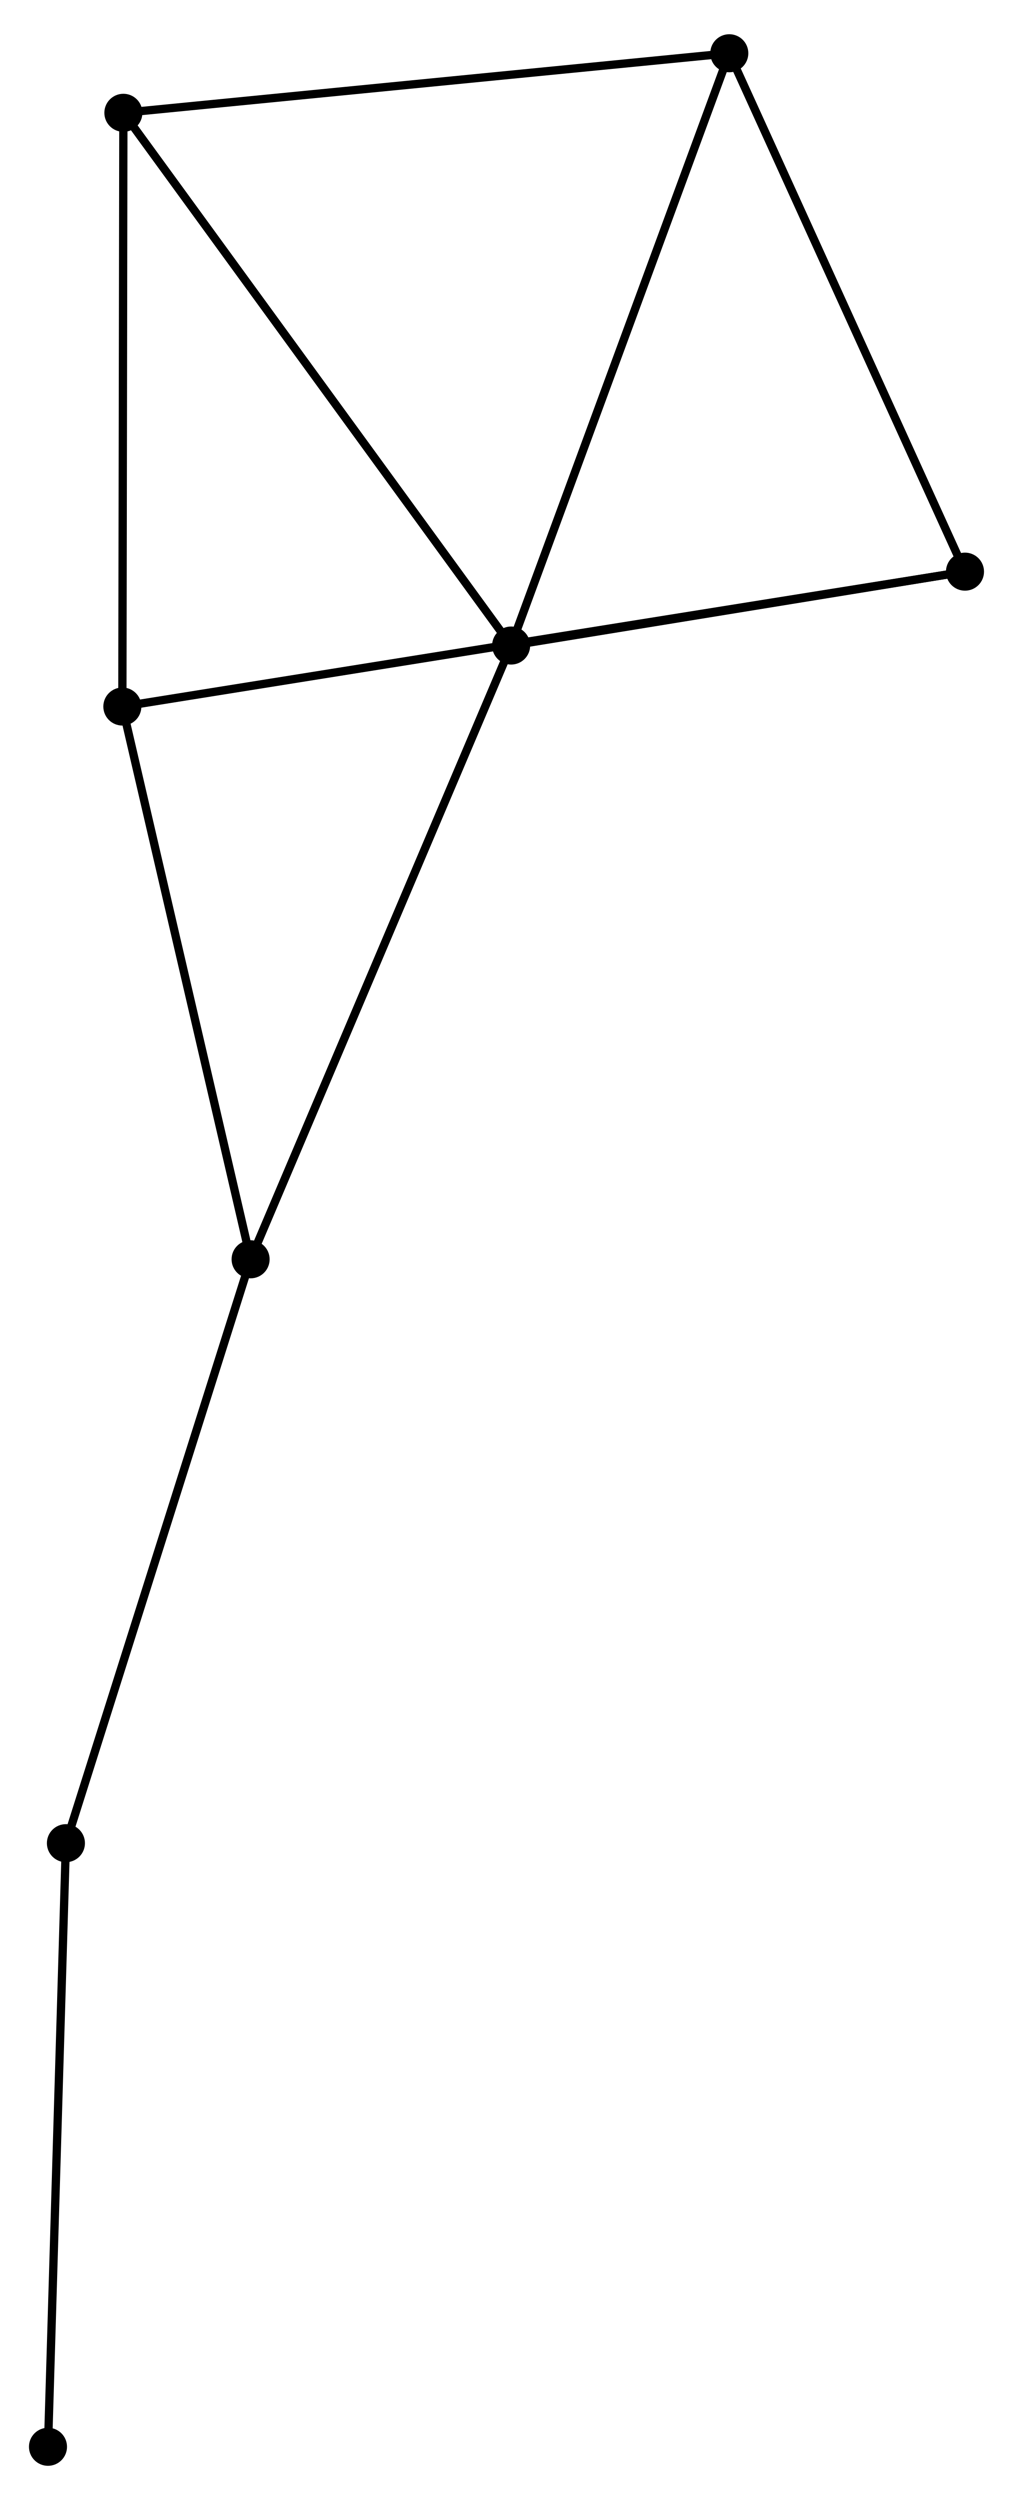 <?xml version="1.0" encoding="UTF-8" standalone="no"?>
<!DOCTYPE svg PUBLIC "-//W3C//DTD SVG 1.1//EN"
 "http://www.w3.org/Graphics/SVG/1.1/DTD/svg11.dtd">
<!-- Generated by graphviz version 2.36.0 (20140111.2315)
 -->
<!-- Title: %3 Pages: 1 -->
<svg width="122pt" height="301pt"
 viewBox="0.00 0.00 122.45 300.84" xmlns="http://www.w3.org/2000/svg" xmlns:xlink="http://www.w3.org/1999/xlink">
<g id="graph0" class="graph" transform="scale(1 1) rotate(0) translate(4 296.843)">
<title>%3</title>
<!-- 0 -->
<g id="node1" class="node"><title>0</title>
<ellipse fill="black" stroke="black" cx="57.785" cy="-219.469" rx="1.8" ry="1.8"/>
</g>
<!-- 2 -->
<g id="node2" class="node"><title>2</title>
<ellipse fill="black" stroke="black" cx="84.157" cy="-291.043" rx="1.8" ry="1.8"/>
</g>
<!-- 0&#45;&#45;2 -->
<g id="edge1" class="edge"><title>0&#45;&#45;2</title>
<path fill="none" stroke="black" d="M58.437,-221.238C62.086,-231.14 79.939,-279.595 83.528,-289.335"/>
</g>
<!-- 3 -->
<g id="node3" class="node"><title>3</title>
<ellipse fill="black" stroke="black" cx="26.293" cy="-145.3" rx="1.8" ry="1.8"/>
</g>
<!-- 0&#45;&#45;3 -->
<g id="edge2" class="edge"><title>0&#45;&#45;3</title>
<path fill="none" stroke="black" d="M57.007,-217.635C52.65,-207.374 31.33,-157.163 27.044,-147.069"/>
</g>
<!-- 4 -->
<g id="node4" class="node"><title>4</title>
<ellipse fill="black" stroke="black" cx="10.914" cy="-283.846" rx="1.8" ry="1.8"/>
</g>
<!-- 0&#45;&#45;4 -->
<g id="edge3" class="edge"><title>0&#45;&#45;4</title>
<path fill="none" stroke="black" d="M56.627,-221.06C50.198,-229.889 18.961,-272.794 12.204,-282.074"/>
</g>
<!-- 5 -->
<g id="node5" class="node"><title>5</title>
<ellipse fill="black" stroke="black" cx="112.646" cy="-228.398" rx="1.8" ry="1.8"/>
</g>
<!-- 0&#45;&#45;5 -->
<g id="edge4" class="edge"><title>0&#45;&#45;5</title>
<path fill="none" stroke="black" d="M59.61,-219.766C67.94,-221.121 102.298,-226.714 110.757,-228.091"/>
</g>
<!-- 2&#45;&#45;4 -->
<g id="edge8" class="edge"><title>2&#45;&#45;4</title>
<path fill="none" stroke="black" d="M82.347,-290.865C72.301,-289.878 23.488,-285.081 12.93,-284.044"/>
</g>
<!-- 2&#45;&#45;5 -->
<g id="edge9" class="edge"><title>2&#45;&#45;5</title>
<path fill="none" stroke="black" d="M84.979,-289.235C89.139,-280.087 107.835,-238.977 111.875,-230.094"/>
</g>
<!-- 6 -->
<g id="node7" class="node"><title>6</title>
<ellipse fill="black" stroke="black" cx="3.968" cy="-74.742" rx="1.8" ry="1.8"/>
</g>
<!-- 3&#45;&#45;6 -->
<g id="edge10" class="edge"><title>3&#45;&#45;6</title>
<path fill="none" stroke="black" d="M25.741,-143.556C22.679,-133.879 7.8,-86.855 4.582,-76.684"/>
</g>
<!-- 1 -->
<g id="node6" class="node"><title>1</title>
<ellipse fill="black" stroke="black" cx="10.79" cy="-212.098" rx="1.8" ry="1.8"/>
</g>
<!-- 1&#45;&#45;3 -->
<g id="edge5" class="edge"><title>1&#45;&#45;3</title>
<path fill="none" stroke="black" d="M11.238,-210.171C13.501,-200.416 23.675,-156.581 25.873,-147.108"/>
</g>
<!-- 1&#45;&#45;4 -->
<g id="edge6" class="edge"><title>1&#45;&#45;4</title>
<path fill="none" stroke="black" d="M10.794,-214.168C10.812,-224.645 10.893,-271.729 10.911,-281.904"/>
</g>
<!-- 1&#45;&#45;5 -->
<g id="edge7" class="edge"><title>1&#45;&#45;5</title>
<path fill="none" stroke="black" d="M12.918,-212.438C26.288,-214.578 98.54,-226.14 110.859,-228.112"/>
</g>
<!-- 7 -->
<g id="node8" class="node"><title>7</title>
<ellipse fill="black" stroke="black" cx="1.8" cy="-1.8" rx="1.8" ry="1.8"/>
</g>
<!-- 6&#45;&#45;7 -->
<g id="edge11" class="edge"><title>6&#45;&#45;7</title>
<path fill="none" stroke="black" d="M3.914,-72.939C3.617,-62.935 2.172,-14.322 1.86,-3.808"/>
</g>
</g>
</svg>
